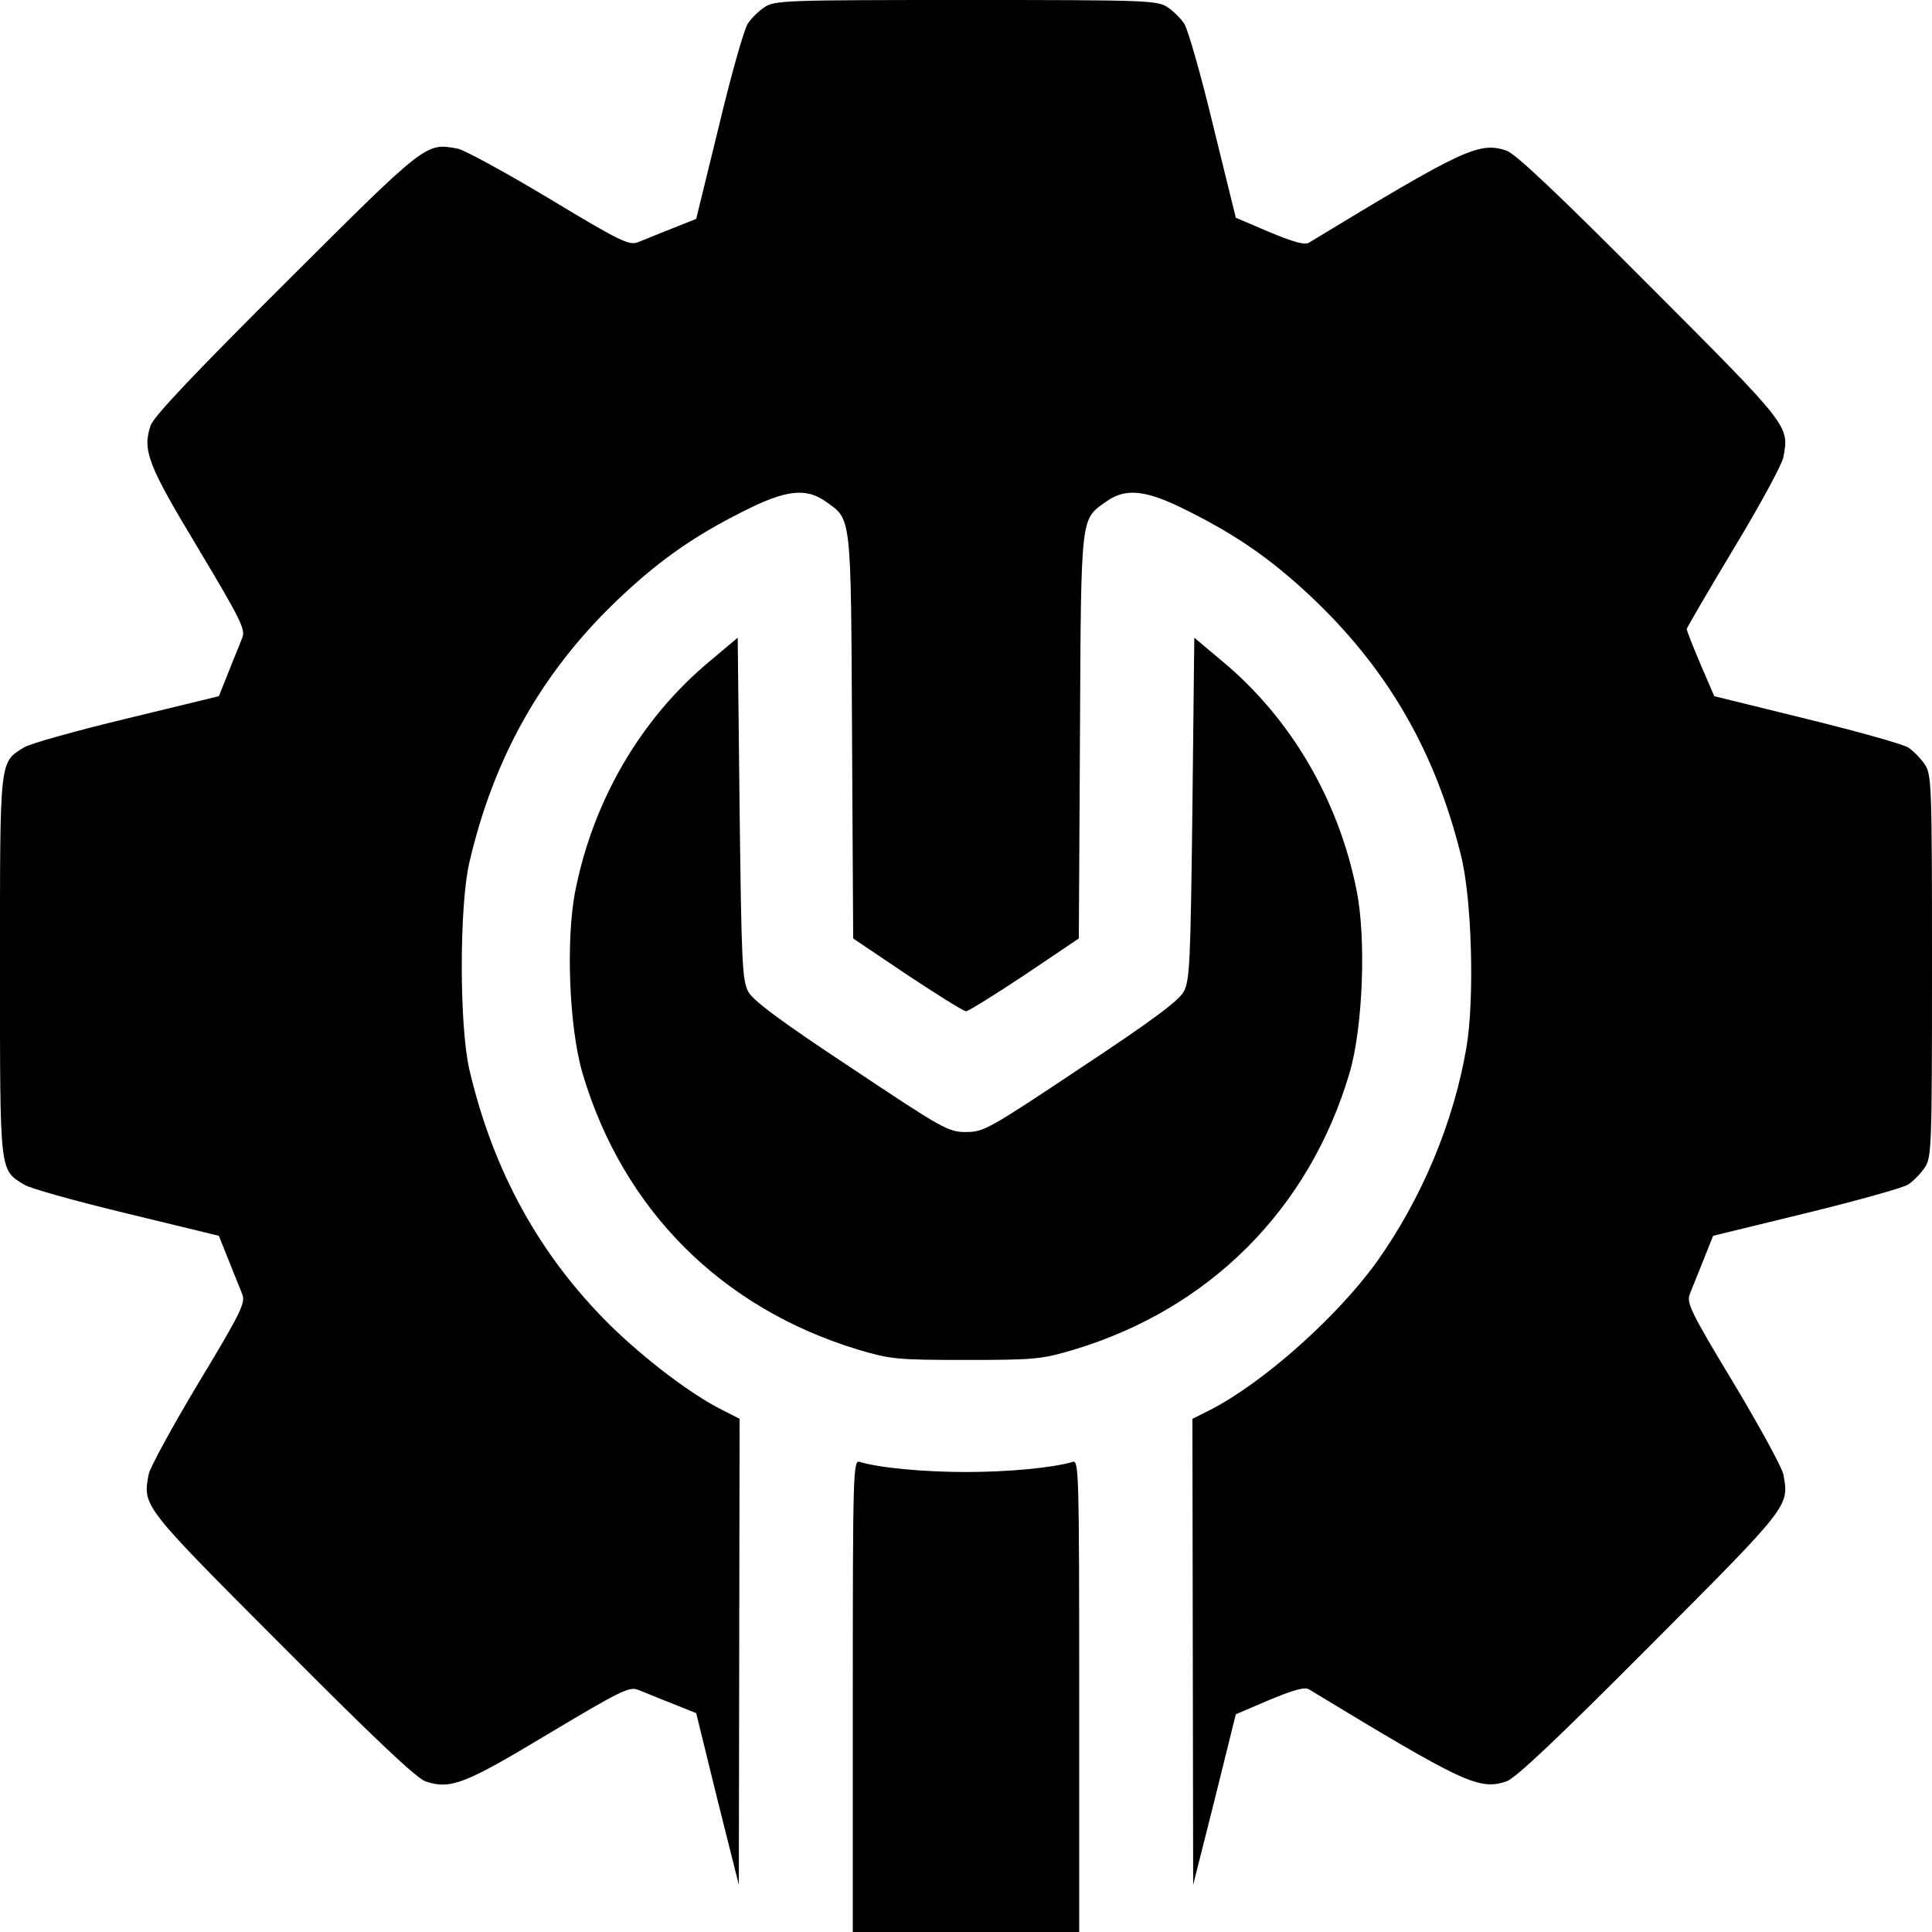 <?xml version="1.0" standalone="no"?>
<!DOCTYPE svg PUBLIC "-//W3C//DTD SVG 20010904//EN"
 "http://www.w3.org/TR/2001/REC-SVG-20010904/DTD/svg10.dtd">
<svg version="1.0" xmlns="http://www.w3.org/2000/svg"
 width="512pt" height="512pt" viewBox="0 0 512 512"
 preserveAspectRatio="xMidYMid meet">
<g transform="translate(0,512) scale(0.1,-0.1)"
fill="#000000" stroke="none">
<path d="M2026 5101 c-15 -10 -36 -30 -45 -45 -9 -14 -44 -136 -76 -271 l-60
-245 -65 -26 c-36 -14 -76 -31 -90 -36 -22 -9 -48 3 -235 116 -115 69 -225
129 -242 132 -85 16 -82 18 -455 -354 -247 -246 -351 -356 -359 -380 -22 -66
-7 -104 126 -325 113 -189 126 -215 117 -237 -5 -14 -22 -54 -36 -90 l-26 -65
-243 -59 c-133 -32 -255 -66 -272 -76 -67 -41 -65 -25 -65 -580 0 -555 -2
-539 65 -580 17 -10 139 -44 272 -76 l243 -59 26 -65 c14 -36 31 -76 36 -90 9
-22 -3 -48 -116 -235 -69 -115 -129 -225 -132 -242 -16 -85 -18 -82 354 -455
246 -247 356 -351 380 -359 66 -22 104 -7 325 126 189 113 215 126 237 117 14
-5 54 -22 90 -36 l65 -26 56 -228 57 -227 1 617 1 618 -47 24 c-82 41 -204
134 -296 224 -187 185 -310 408 -373 677 -27 115 -27 435 0 550 64 275 189
498 384 687 110 106 204 174 342 243 112 57 166 63 218 26 69 -49 67 -28 70
-622 l3 -536 144 -97 c80 -53 149 -96 155 -96 6 0 75 43 155 96 l144 97 3 536
c3 594 1 573 70 622 52 37 106 31 218 -26 138 -69 232 -137 342 -243 190 -185
312 -397 379 -666 30 -115 37 -386 15 -513 -34 -199 -119 -400 -236 -565 -105
-147 -302 -322 -442 -394 l-48 -24 1 -618 1 -617 57 226 56 226 89 38 c65 27
94 35 105 28 409 -248 450 -268 523 -244 24 8 134 112 380 359 372 373 370
370 354 455 -3 17 -63 127 -132 242 -113 187 -125 213 -116 235 5 14 22 54 36
90 l26 65 246 60 c135 33 257 67 271 76 14 9 34 30 44 45 18 27 19 56 19 534
0 478 -1 507 -19 534 -10 15 -30 36 -44 45 -14 9 -136 43 -270 76 l-244 60
-37 86 c-20 47 -36 88 -36 92 0 3 56 99 125 214 69 114 128 223 131 241 16 84
18 81 -354 454 -246 247 -356 351 -380 359 -73 24 -114 4 -523 -244 -11 -7
-40 1 -105 28 l-89 38 -60 244 c-32 134 -67 255 -76 269 -9 15 -30 35 -45 45
-27 18 -56 19 -534 19 -478 0 -507 -1 -534 -19z"/>
<path d="M1880 3367 c-181 -151 -307 -366 -355 -606 -26 -128 -17 -365 19
-486 107 -361 368 -622 731 -732 85 -25 101 -27 285 -27 183 0 201 2 285 27
360 108 624 372 731 732 36 121 45 358 19 486 -48 240 -174 455 -355 606 l-75
63 -5 -453 c-5 -410 -7 -455 -23 -485 -13 -24 -84 -77 -273 -202 -243 -162
-257 -170 -304 -170 -47 0 -61 8 -304 170 -189 125 -260 178 -273 202 -16 30
-18 75 -23 485 l-5 453 -75 -63z"/>
<path d="M2260 626 l0 -626 300 0 300 0 0 626 c0 591 -1 625 -17 620 -52 -16
-172 -27 -283 -27 -111 0 -231 11 -282 27 -17 5 -18 -29 -18 -620z"/>
</g>
</svg>
